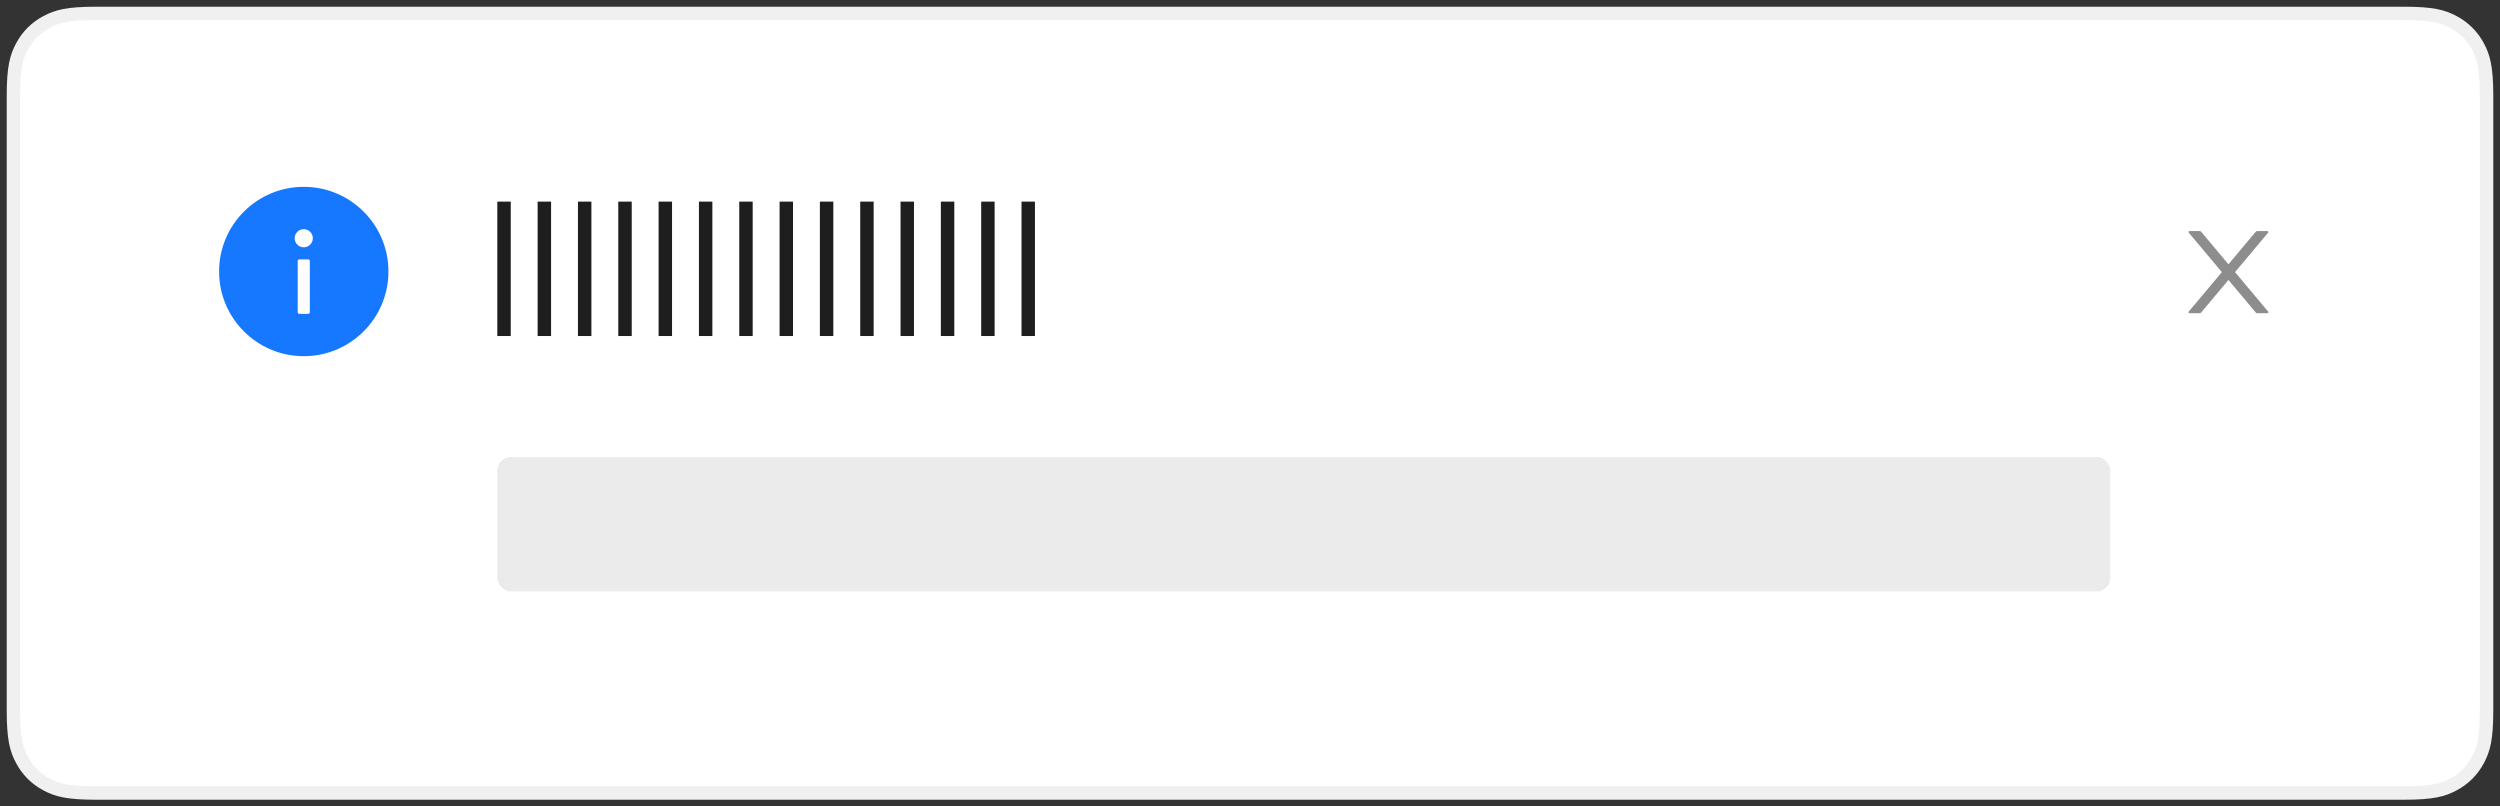 <?xml version="1.0" encoding="UTF-8"?>
<svg width="186px" height="60px" viewBox="0 0 186 60" version="1.1" xmlns="http://www.w3.org/2000/svg" xmlns:xlink="http://www.w3.org/1999/xlink">
    <rect x="0" y="0" width="186" height="60" fill="#333333" stroke="none"/>
    <title>Feedback/Modal/Light/Confirm备份</title>
    <g id="组件骨架图更新" stroke="none" stroke-width="1" fill="none" fill-rule="evenodd">
        <g id="🎉-5.0-新版" transform="translate(-164, -4572)">
            <g id="Feedback/Modal/Light/Confirm备份" transform="translate(165, 4573)">
                <path d="M6.153,2.04815386e-16 L177.847,2.48601684e-16 C179.986,-1.44444737e-16 180.762,0.223 181.544,0.641 C182.327,1.059 182.941,1.673 183.359,2.456 C183.777,3.238 184,4.014 184,6.153 L184,51.847 C184,53.986 183.777,54.762 183.359,55.544 C182.941,56.327 182.327,56.941 181.544,57.359 C180.762,57.777 179.986,58 177.847,58 L6.153,58 C4.014,58 3.238,57.777 2.456,57.359 C1.673,56.941 1.059,56.327 0.641,55.544 C0.223,54.762 1.41353837e-15,53.986 -2.4328198e-15,51.847 L1.65734456e-16,6.153 C-9.62964916e-17,4.014 0.223,3.238 0.641,2.456 C1.059,1.673 1.673,1.059 2.456,0.641 C3.238,0.223 4.014,-1.19003637e-16 6.153,2.04815386e-16 Z" id="bg" stroke="#F0F0F0" fill="#FFFFFF" fill-rule="nonzero"></path>
                <g id="编组" transform="translate(36, 14)" fill="#000000" fill-opacity="0.88" fill-rule="nonzero">
                    <rect id="矩形" x="0" y="0" width="1" height="10"></rect>
                    <rect id="矩形备份" x="3" y="0" width="1" height="10"></rect>
                    <rect id="矩形备份-2" x="6" y="0" width="1" height="10"></rect>
                    <rect id="矩形备份-3" x="9" y="0" width="1" height="10"></rect>
                    <rect id="矩形备份-4" x="12" y="0" width="1" height="10"></rect>
                    <rect id="矩形备份-5" x="15" y="0" width="1" height="10"></rect>
                    <rect id="矩形备份-6" x="18" y="0" width="1" height="10"></rect>
                    <rect id="矩形备份-7" x="21" y="0" width="1" height="10"></rect>
                    <rect id="矩形备份-8" x="24" y="0" width="1" height="10"></rect>
                    <rect id="矩形备份-9" x="27" y="0" width="1" height="10"></rect>
                    <rect id="矩形备份-10" x="30" y="0" width="1" height="10"></rect>
                    <rect id="矩形备份-10备份" x="36" y="0" width="1" height="10"></rect>
                    <rect id="矩形备份-11" x="33" y="0" width="1" height="10"></rect>
                    <rect id="矩形备份-11备份-3" x="39" y="0" width="1" height="10"></rect>
                </g>
                <rect id="矩形复制-81" fill="#EBEBEB" fill-rule="nonzero" x="36" y="33" width="120" height="10" rx="1"></rect>
                <g id="1.通用/2.Icon图标/Line/Close" opacity="0.446" transform="translate(160, 14.446)" fill="#000000">
                    <rect id="矩形" fill-rule="nonzero" opacity="0" x="0" y="0" width="9.6" height="9.6"></rect>
                    <path d="M5.286,4.8 L7.747,1.867 C7.788,1.818 7.753,1.744 7.689,1.744 L6.941,1.744 C6.897,1.744 6.855,1.763 6.826,1.797 L4.796,4.217 L2.767,1.797 C2.738,1.763 2.696,1.744 2.651,1.744 L1.903,1.744 C1.839,1.744 1.805,1.818 1.846,1.867 L4.307,4.8 L1.846,7.733 C1.805,7.782 1.839,7.856 1.903,7.856 L2.651,7.856 C2.695,7.856 2.737,7.837 2.767,7.803 L4.796,5.383 L6.826,7.803 C6.854,7.837 6.896,7.856 6.941,7.856 L7.689,7.856 C7.753,7.856 7.788,7.782 7.747,7.733 L5.286,4.8 Z" id="路径"></path>
                </g>
                <g id="info-circle-filledd" transform="translate(14.4, 12)" fill="#1677FF" fill-rule="nonzero">
                    <rect id="矩形" opacity="0" x="0" y="0" width="14.4" height="14.4"></rect>
                    <path d="M7.2,0.9 C3.721,0.9 0.9,3.721 0.9,7.2 C0.9,10.679 3.721,13.5 7.2,13.5 C10.679,13.5 13.5,10.679 13.5,7.2 C13.5,3.721 10.679,0.9 7.2,0.9 Z M7.65,10.238 C7.65,10.299 7.599,10.35 7.537,10.35 L6.862,10.35 C6.801,10.35 6.75,10.299 6.75,10.238 L6.75,6.412 C6.75,6.351 6.801,6.3 6.862,6.3 L7.537,6.3 C7.599,6.3 7.65,6.351 7.65,6.412 L7.65,10.238 Z M7.2,5.4 C6.827,5.4 6.525,5.098 6.525,4.725 C6.525,4.352 6.827,4.05 7.2,4.05 C7.573,4.05 7.875,4.352 7.875,4.725 C7.875,5.098 7.573,5.4 7.2,5.4 Z" id="形状"></path>
                </g>
            </g>
        </g>
    </g>
</svg>